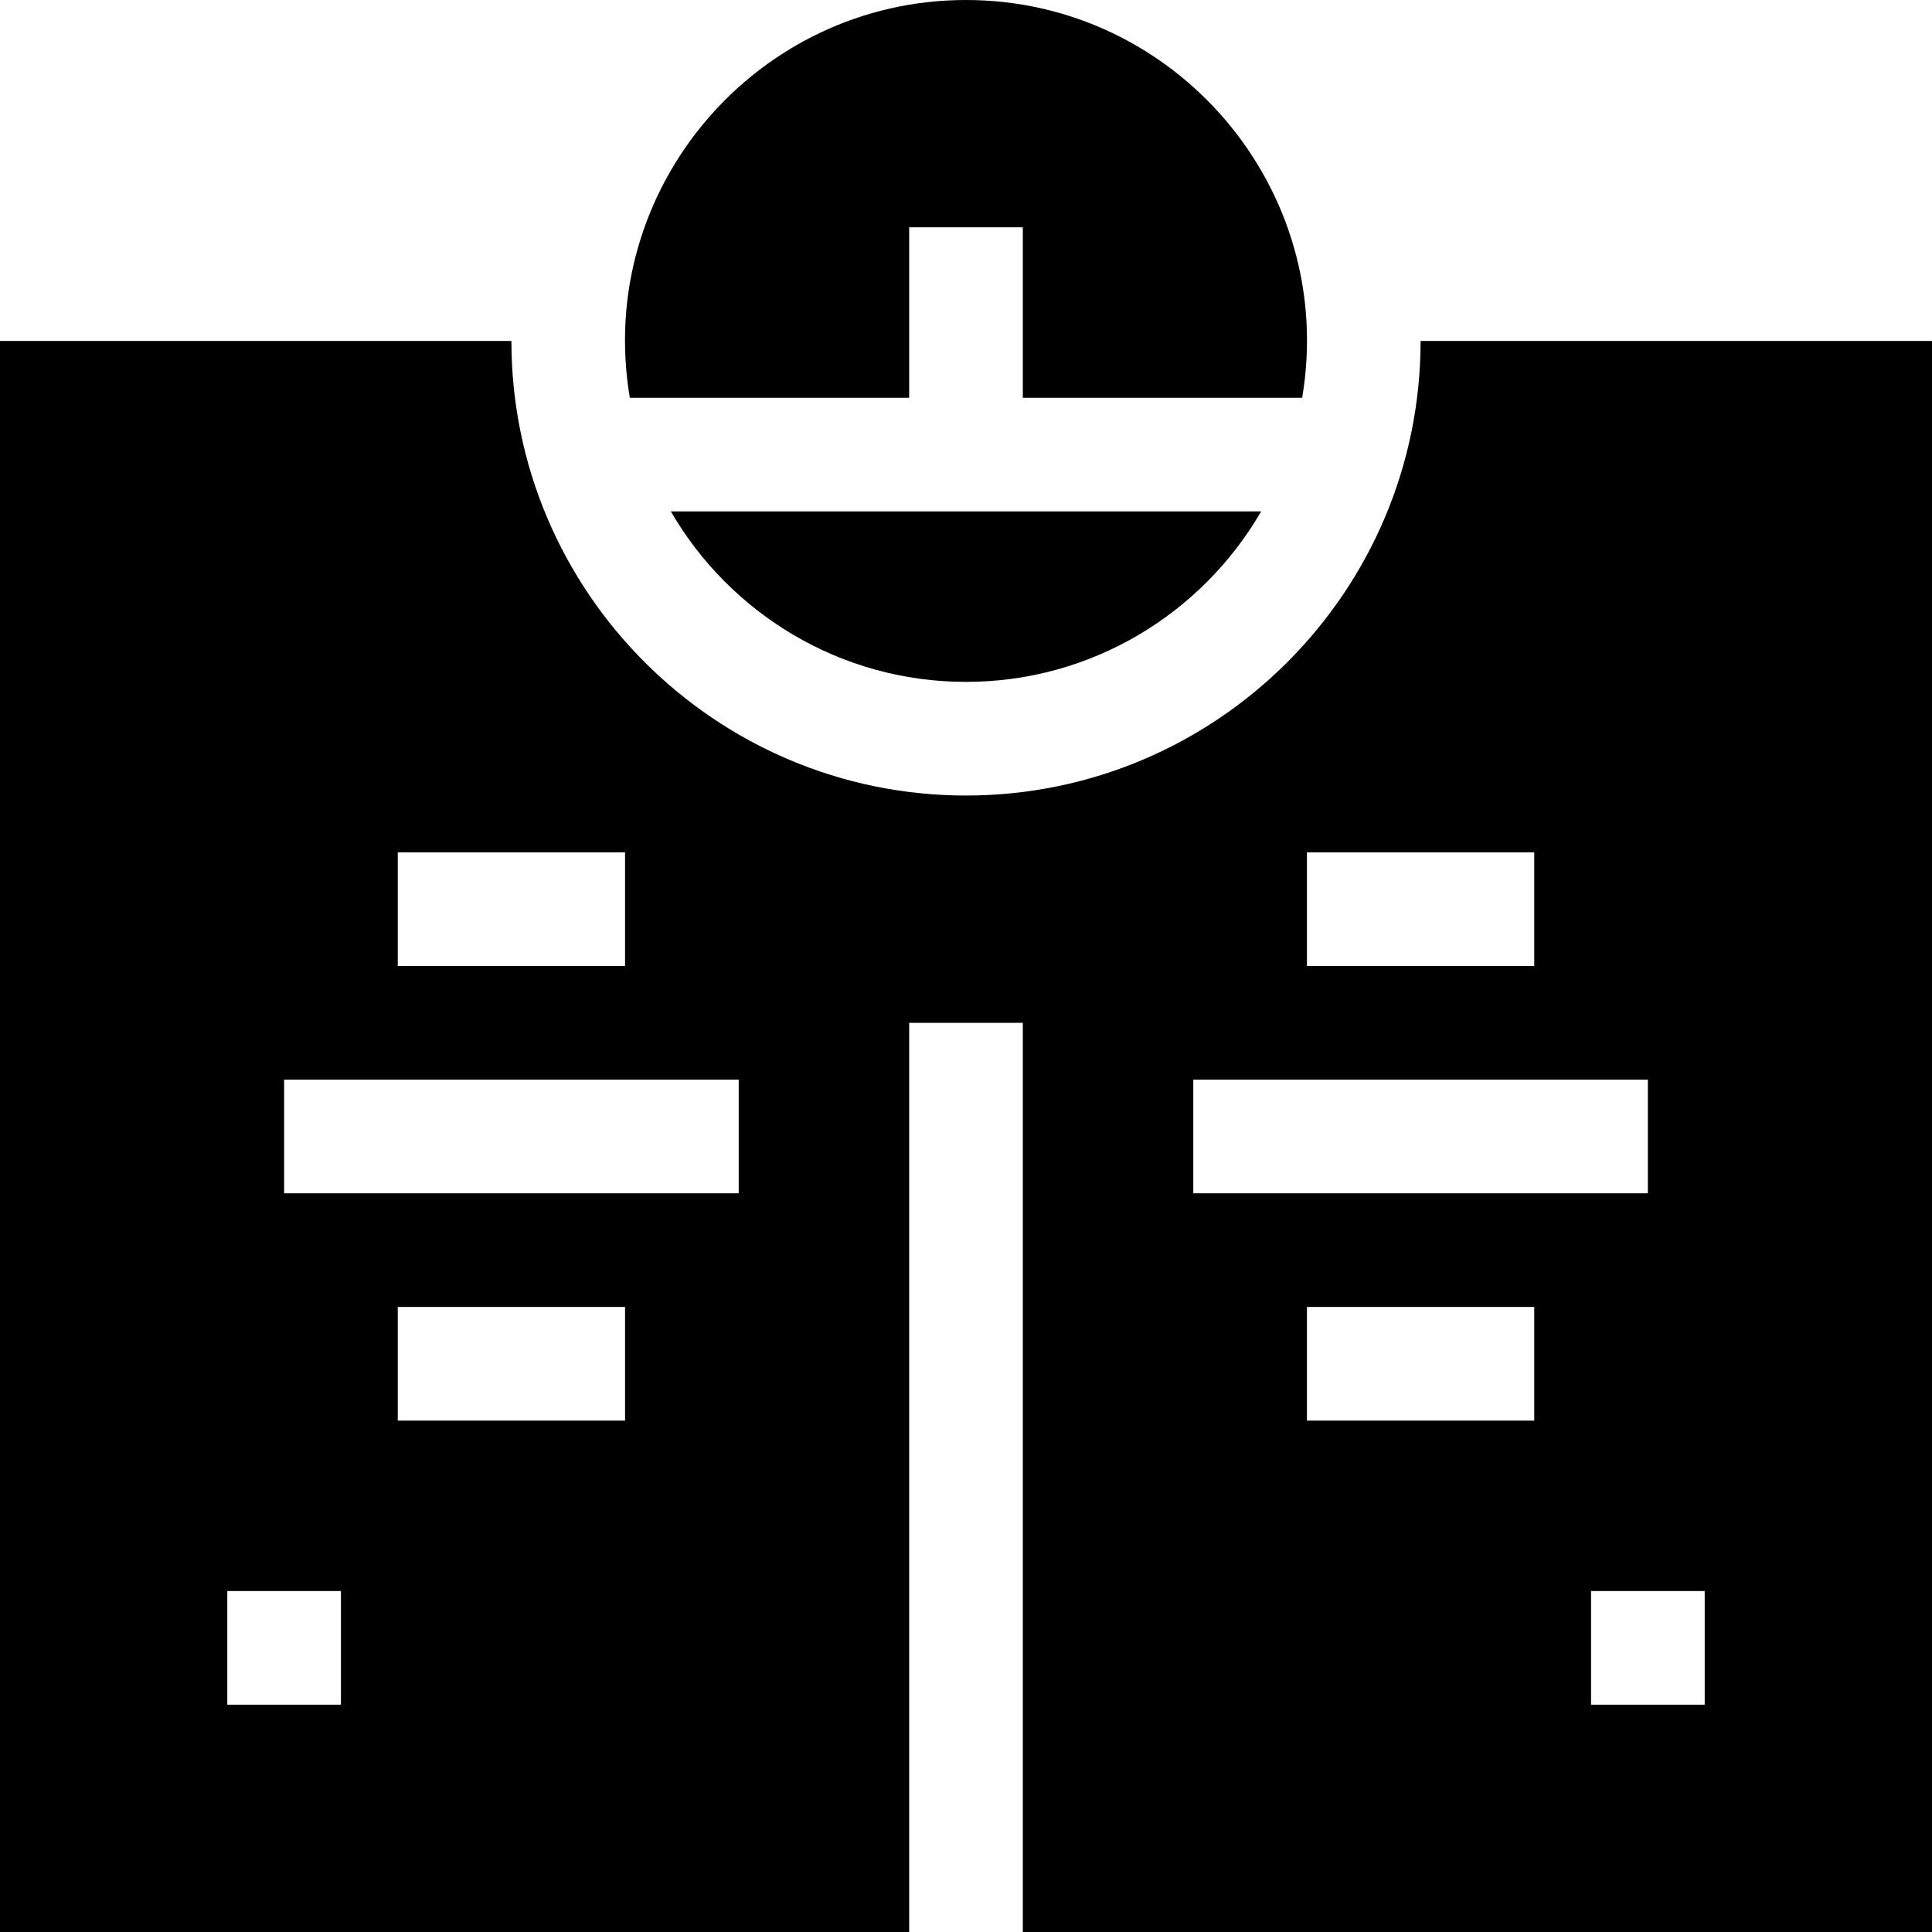 <svg id="Capa_1" enable-background="new 0 0 510 510" height="512" viewBox="0 0 510 510" width="512" xmlns="http://www.w3.org/2000/svg"><g id="XMLID_2890_"><path id="XMLID_2909_" d="m255 180c33.244 0 62.334-18.119 77.918-45h-155.836c15.584 26.881 44.674 45 77.918 45z"/><path id="XMLID_2916_" d="m240 105v-45h30v45h73.743c9.295-55.165-33.439-105-88.743-105-55.282 0-98.043 49.811-88.743 105z"/><path id="XMLID_2950_" d="m375 90c0 66.168-53.832 120-120 120s-120-53.832-120-120h-135v420h240v-240h30v240h240v-420zm-270 135h60v30h-60zm-15 225h-30v-30h30zm75-75h-60v-30h60zm30-60h-120v-30h120zm150-90h60v30h-60zm-30 60h120v30h-120zm90 90h-60v-30h60zm45 75h-30v-30h30z"/></g></svg>